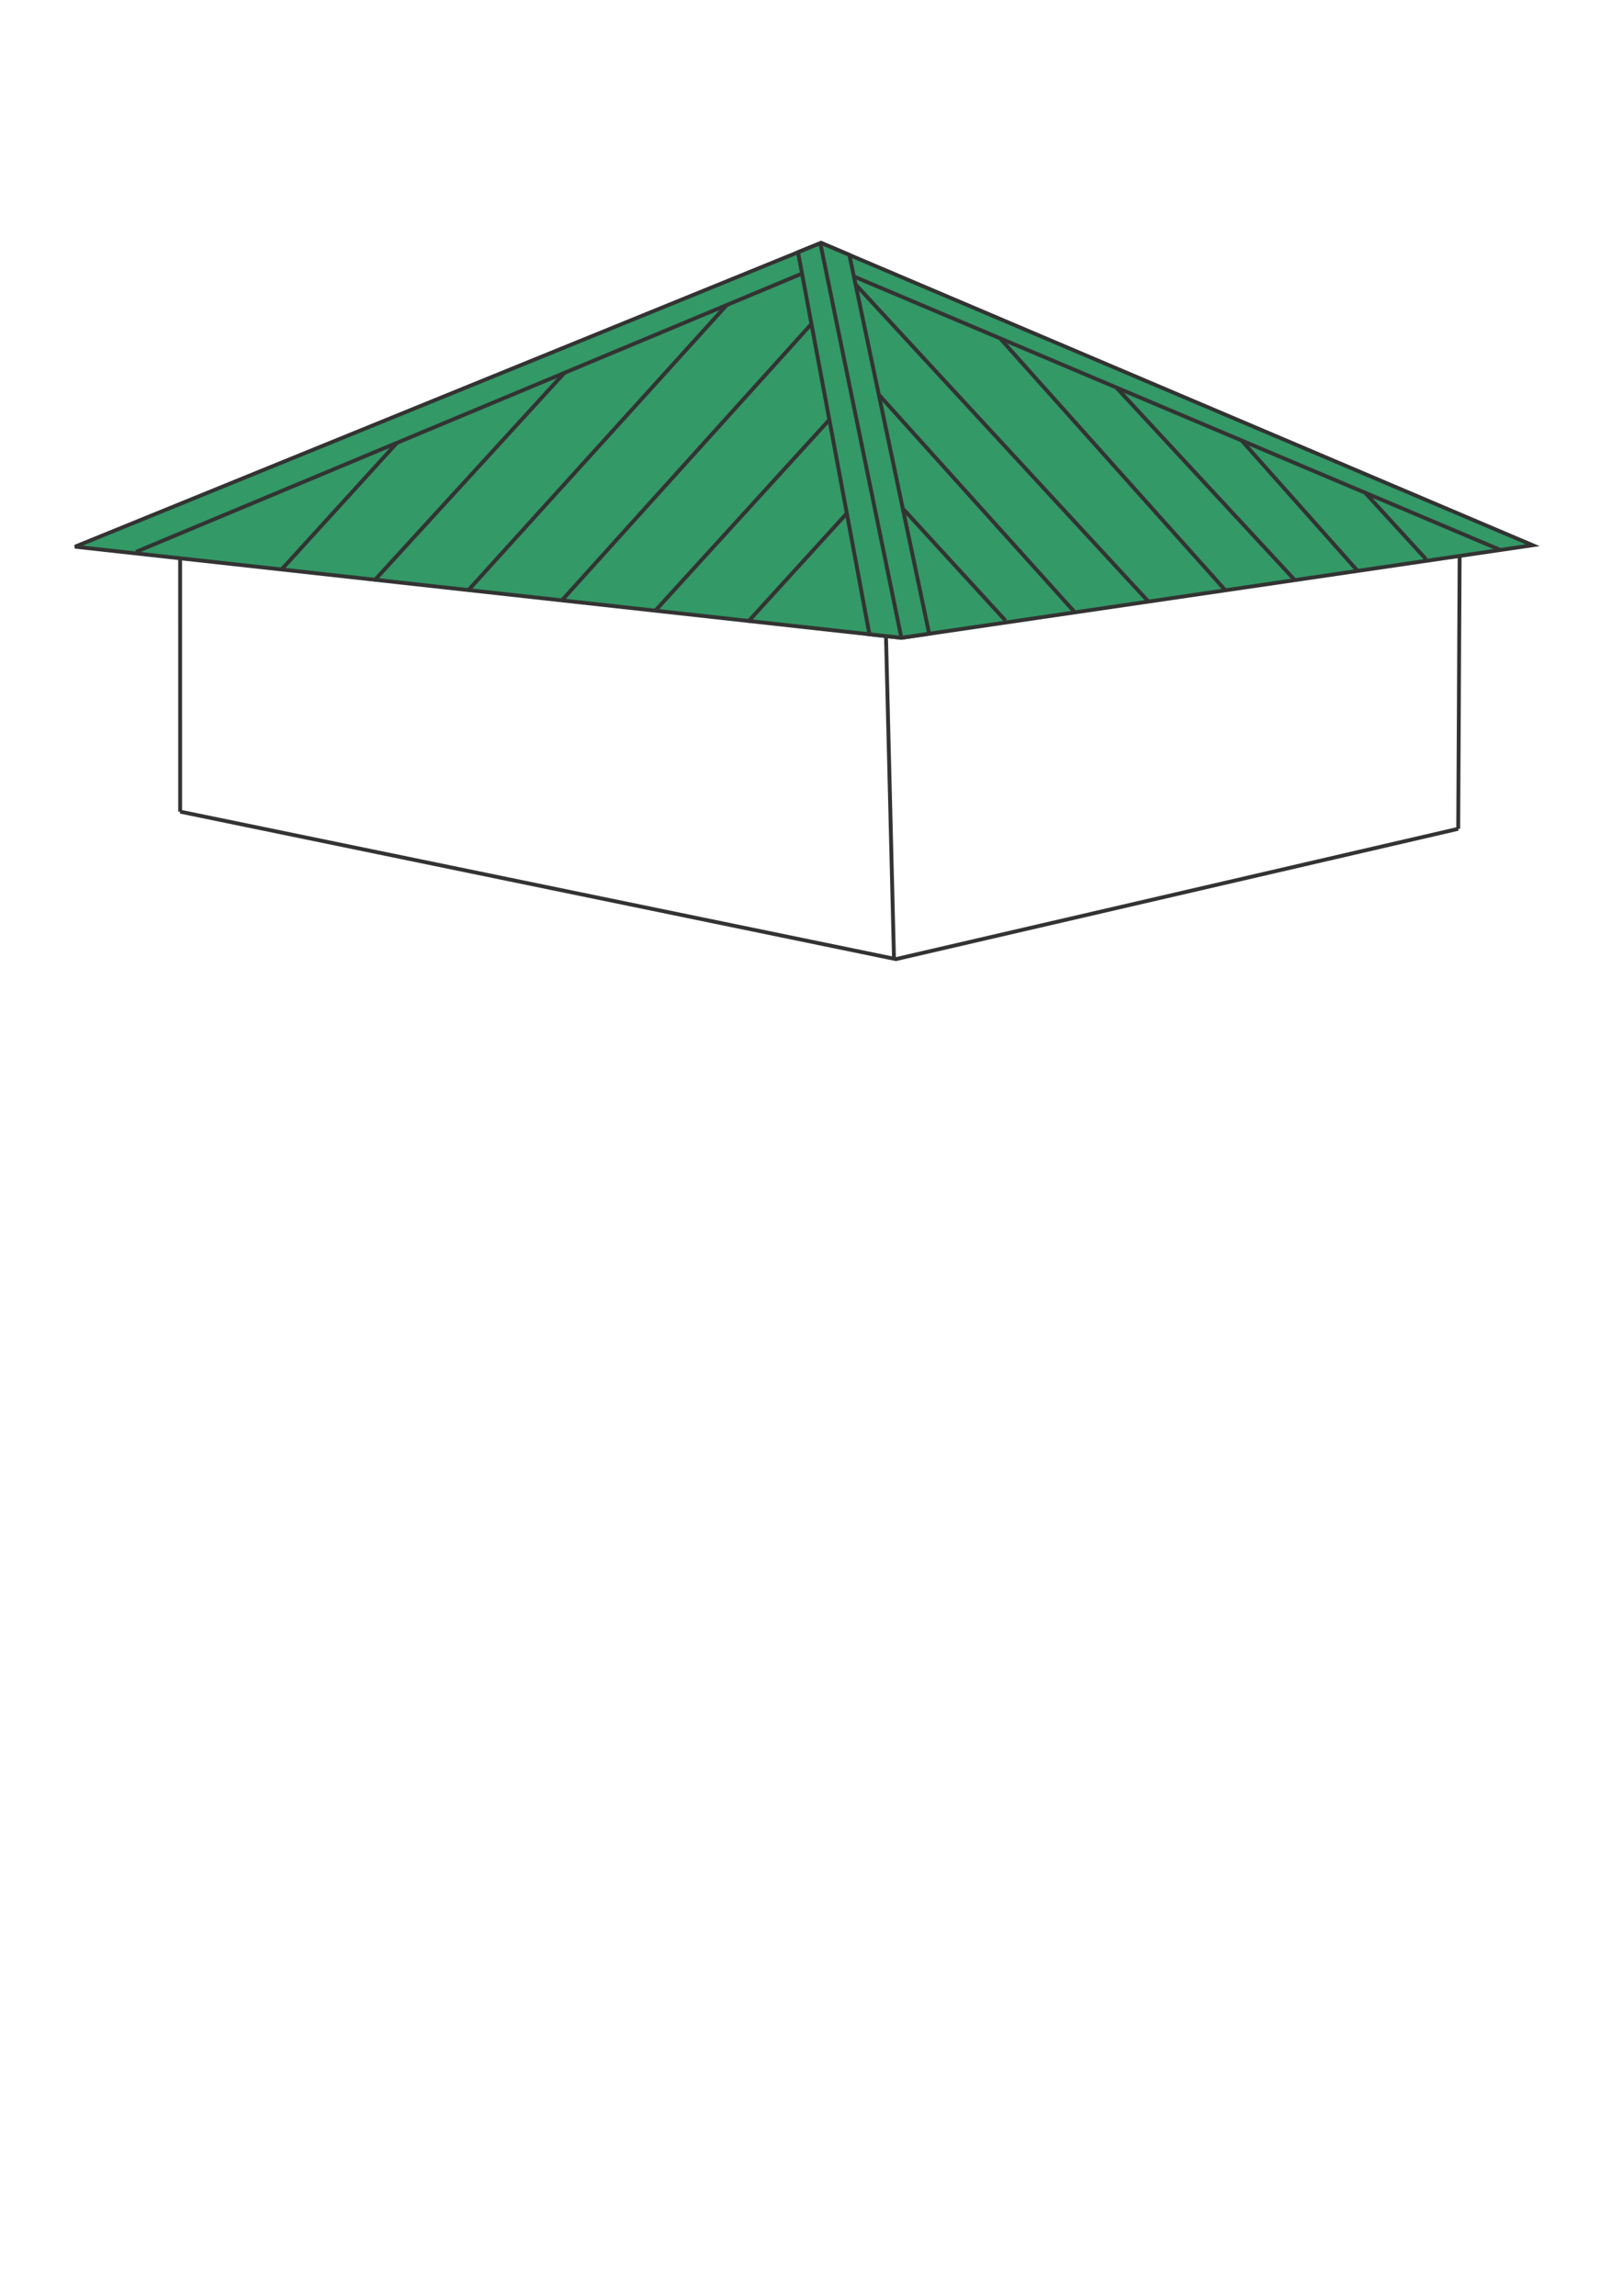 <?xml version="1.0" encoding="UTF-8"?>
<!DOCTYPE svg PUBLIC "-//W3C//DTD SVG 1.1//EN" "http://www.w3.org/Graphics/SVG/1.1/DTD/svg11.dtd">
<!-- Creator: CorelDRAW -->
<svg xmlns="http://www.w3.org/2000/svg" xml:space="preserve" width="210mm" height="297mm" style="shape-rendering:geometricPrecision; text-rendering:geometricPrecision; image-rendering:optimizeQuality; fill-rule:evenodd; clip-rule:evenodd"
viewBox="0 0 210 297"
 xmlns:xlink="http://www.w3.org/1999/xlink">
 <defs>
  <style type="text/css">
   <![CDATA[
    .str0 {stroke:#333333;stroke-width:0.5}
    .fil0 {fill:none}
    .fil1 {fill:#339966}
   ]]>
  </style>
 </defs>
 <g id="Слой_x0020_1">
  <line class="fil0 str0" x1="23.307" y1="68.881" x2="23.308" y2= "104.999" />
  <line class="fil0 str0" x1="114.636" y1="82.212" x2="115.674" y2= "124.027" />
  <line class="fil0 str0" x1="188.883" y1="68.055" x2="188.679" y2= "107.22" />
  <polyline class="fil0 str0" points="23.308,104.998 115.92,124.077 188.679,107.22 "/>
  <g id="_434568368">
   <polygon id="_433897568" class="fil1 str0" points="9.706,70.724 106.232,31.419 198.311,70.533 116.628,82.511 "/>
   <line id="_433904504" class="fil0 str0" x1="106.149" y1="31.51" x2="116.628" y2= "82.511" />
   <line id="_433926248" class="fil0 str0" x1="194.135" y1="71.145" x2="106.5" y2= "34.083" />
   <line id="_433925912" class="fil0 str0" x1="17.598" y1="71.391" x2="106.696" y2= "34.17" />
   <polygon id="_433925768" class="fil1 str0" points="103.259,32.63 112.496,82.056 116.628,82.511 120.225,81.984 109.899,32.977 106.232,31.419 "/>
   <line id="_433925384" class="fil0 str0" x1="106.149" y1="31.51" x2="116.628" y2= "82.511" />
   <line id="_433925048" class="fil0 str0" x1="36.435" y1="73.671" x2="51.367" y2= "57.284" />
   <line id="_433924712" class="fil0 str0" x1="48.405" y1="75.134" x2="73.031" y2= "48.234" />
   <line id="_433924376" class="fil0 str0" x1="60.633" y1="76.313" x2="94.032" y2= "39.461" />
   <line id="_433924040" class="fil0 str0" x1="72.746" y1="77.619" x2="104.993" y2= "41.907" />
   <line id="_433923704" class="fil0 str0" x1="84.716" y1="79.082" x2="107.309" y2= "54.301" />
   <line id="_433923368" class="fil0 str0" x1="96.761" y1="80.462" x2="109.571" y2= "66.404" />
   <line id="_433923032" class="fil0 str0" x1="130.111" y1="80.295" x2="116.904" y2= "65.881" />
   <line id="_433922696" class="fil0 str0" x1="139.079" y1="79.219" x2="113.708" y2= "51.056" />
   <line id="_433922360" class="fil0 str0" x1="148.527" y1="77.751" x2="110.704" y2= "36.796" />
   <line id="_433922024" class="fil0 str0" x1="158.476" y1="76.281" x2="129.395" y2= "43.765" />
   <line id="_433921688" class="fil0 str0" x1="167.452" y1="74.955" x2="144.44" y2= "50.128" />
   <line id="_433921352" class="fil0 str0" x1="175.651" y1="73.844" x2="160.658" y2= "56.987" />
   <line id="_433921016" class="fil0 str0" x1="184.517" y1="72.346" x2="176.635" y2= "63.744" />
  </g>
 </g>
</svg>
